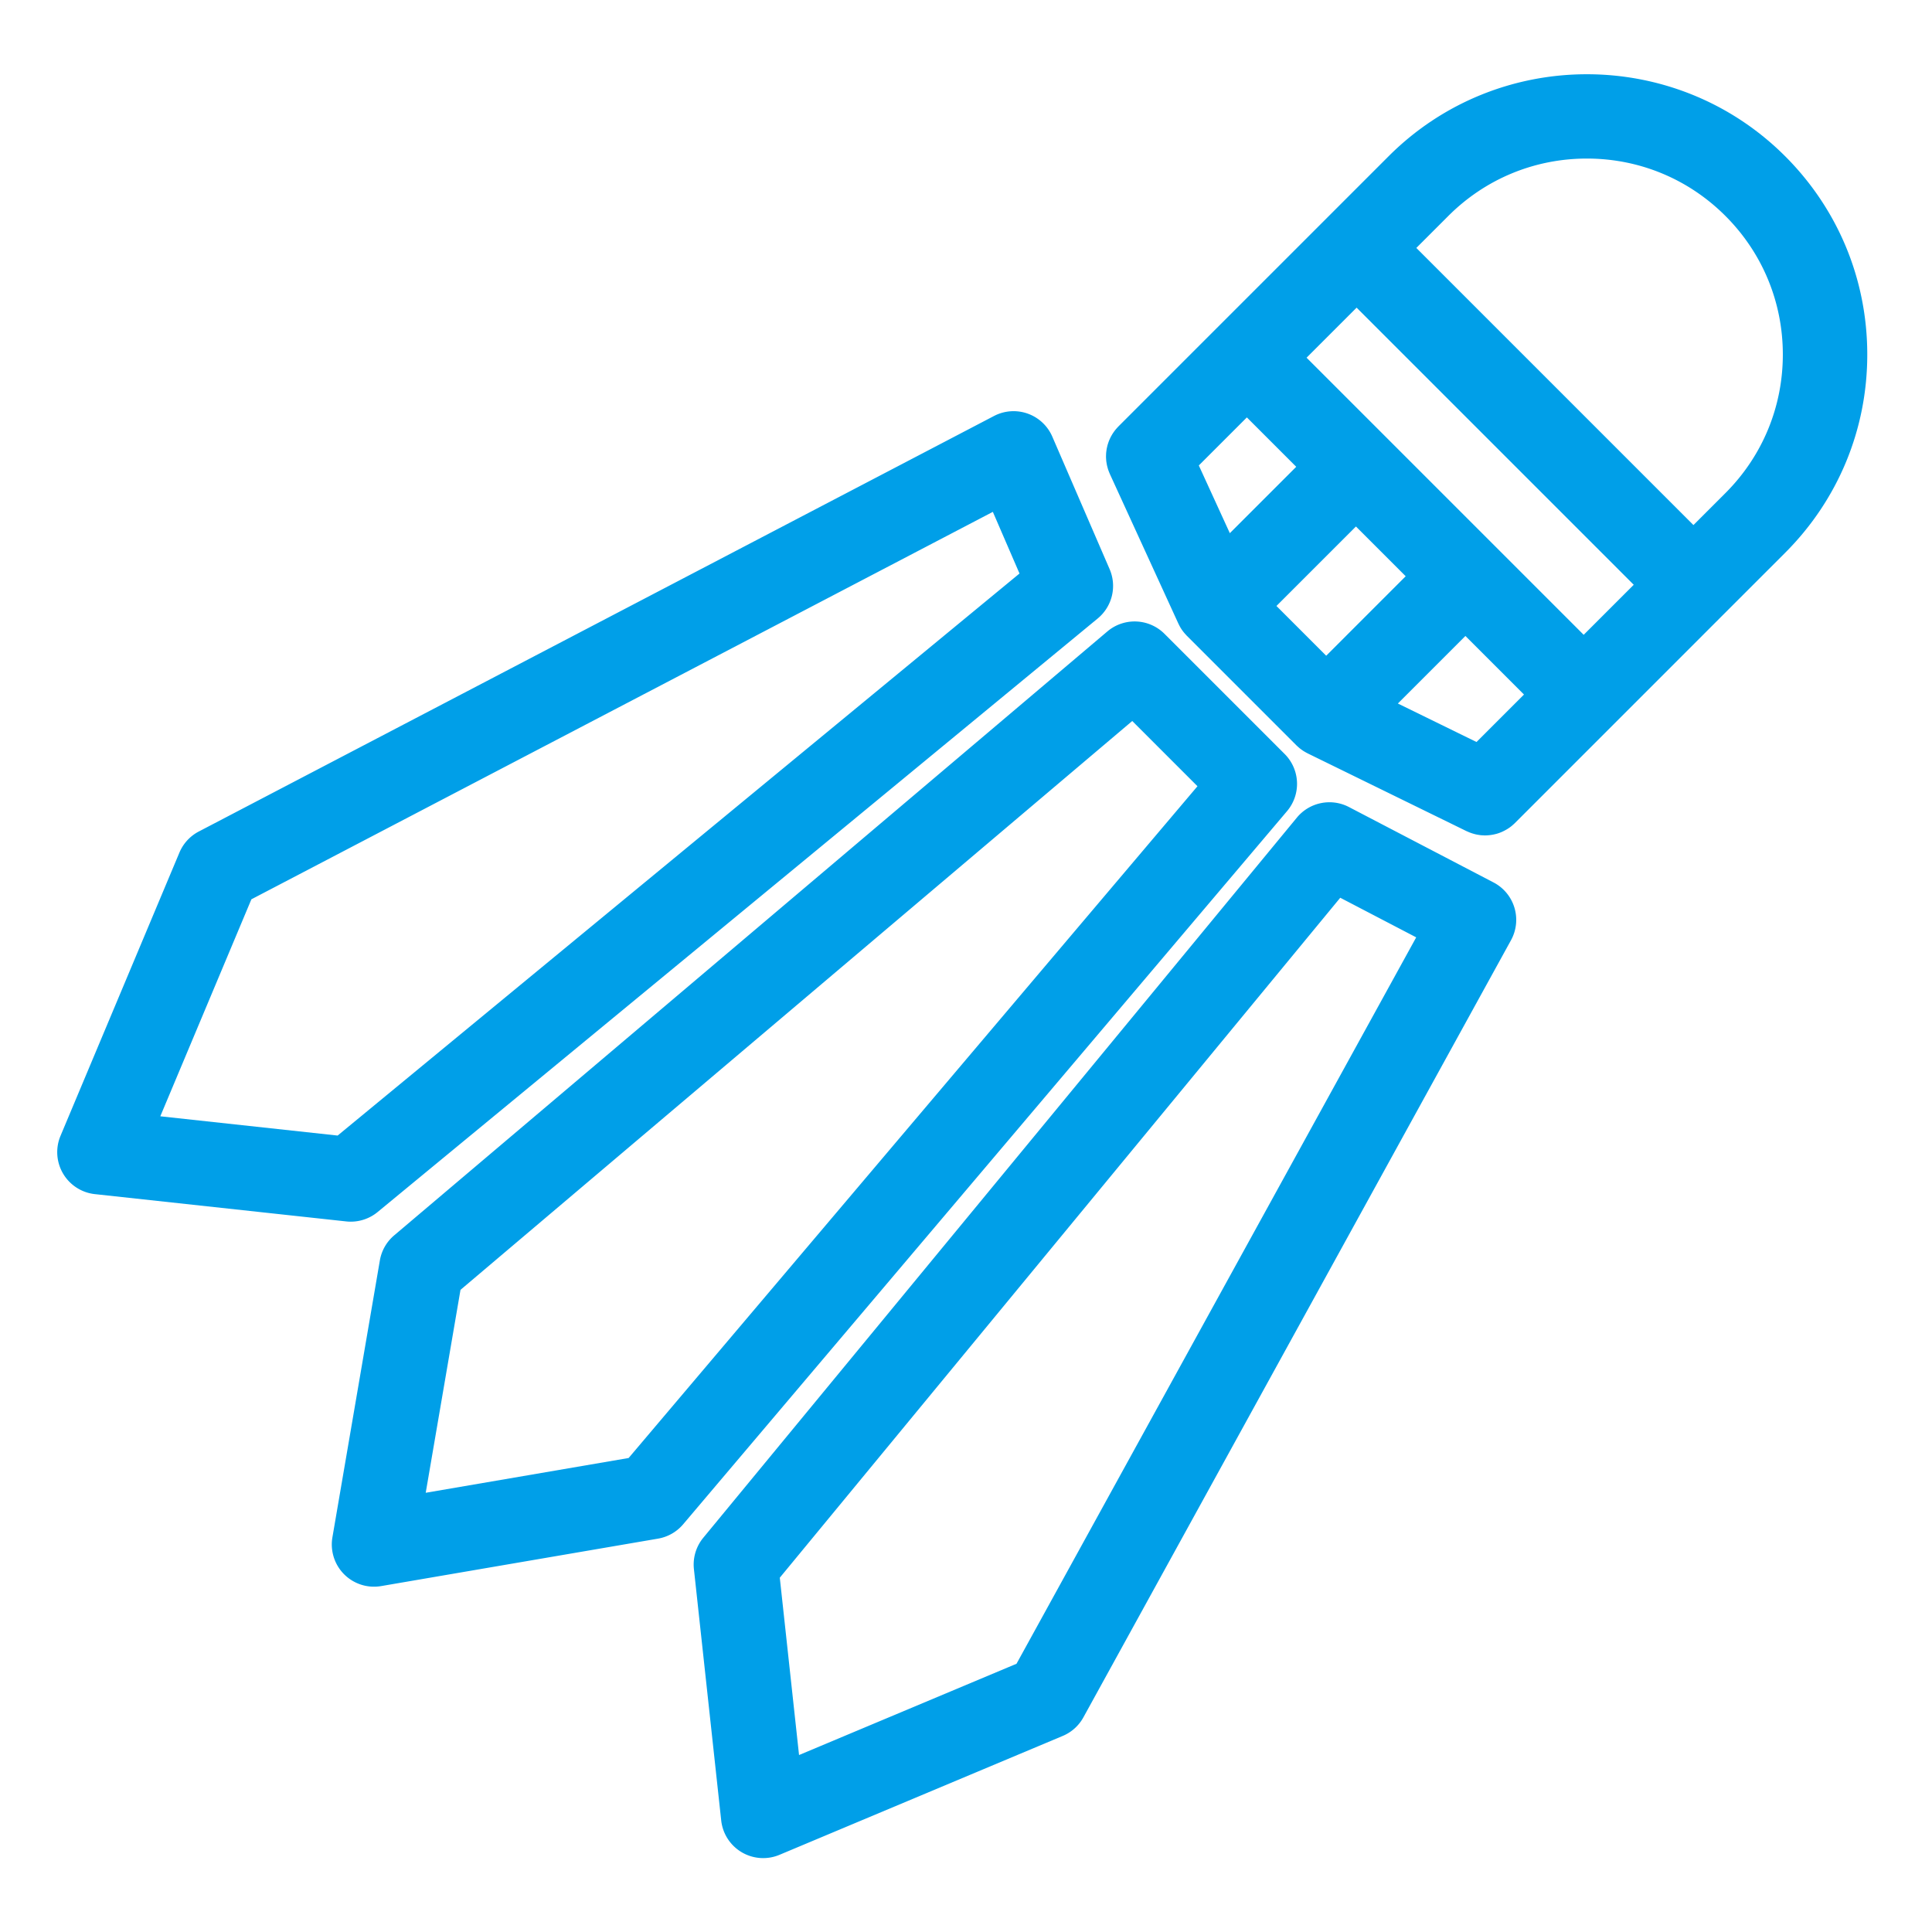 <?xml version="1.0" standalone="no"?><!DOCTYPE svg PUBLIC "-//W3C//DTD SVG 1.1//EN" "http://www.w3.org/Graphics/SVG/1.1/DTD/svg11.dtd"><svg t="1531814871219" class="icon" style="" viewBox="0 0 1024 1024" version="1.1" xmlns="http://www.w3.org/2000/svg" p-id="3840" xmlns:xlink="http://www.w3.org/1999/xlink" width="200" height="200"><defs><style type="text/css"></style></defs><path d="M946.168 82.813c-57.95-57.947-152.227-57.947-210.177 0l-32.778 32.778-0.029 0.032-58.113 58.11-0.032 0.029-52.285 52.289c-0.093 0.093-0.169 0.195-0.262 0.291a19.252 19.252 0 0 0-0.908 1.007c-0.205 0.24-0.409 0.48-0.601 0.726a21.291 21.291 0 0 0-0.687 0.937c-0.214 0.307-0.428 0.611-0.627 0.927-0.169 0.269-0.323 0.54-0.48 0.815a20.342 20.342 0 0 0-0.614 1.129c-0.118 0.24-0.227 0.486-0.339 0.729-0.189 0.416-0.374 0.834-0.537 1.26-0.096 0.246-0.176 0.499-0.262 0.748a25.562 25.562 0 0 0-0.406 1.272c-0.08 0.291-0.144 0.585-0.214 0.876a20.786 20.786 0 0 0-0.253 1.176c-0.064 0.352-0.105 0.707-0.153 1.058-0.045 0.342-0.093 0.684-0.121 1.026-0.035 0.403-0.045 0.806-0.058 1.212-0.01 0.304-0.022 0.607-0.019 0.911 0.003 0.422 0.032 0.844 0.061 1.266 0.019 0.301 0.038 0.598 0.07 0.898 0.045 0.396 0.105 0.793 0.173 1.192a18.5 18.5 0 0 0 0.435 2.033c0.102 0.393 0.211 0.783 0.332 1.17a26.764 26.764 0 0 0 0.809 2.136c0.051 0.118 0.086 0.237 0.141 0.355l36.323 79.302c0.042 0.09 0.099 0.166 0.141 0.256 0.422 0.892 0.889 1.768 1.435 2.609 0.013 0.022 0.026 0.048 0.042 0.067a22.321 22.321 0 0 0 2.337 2.944c0.192 0.208 0.364 0.425 0.569 0.627l0.032 0.029 57.96 57.96 0.029 0.032c0.058 0.058 0.125 0.109 0.182 0.166 0.326 0.32 0.675 0.623 1.023 0.924 0.233 0.201 0.46 0.409 0.7 0.598 0.291 0.23 0.595 0.444 0.898 0.662 0.326 0.233 0.652 0.47 0.988 0.684 0.233 0.147 0.476 0.285 0.716 0.425 0.425 0.249 0.85 0.492 1.285 0.713 0.067 0.032 0.125 0.074 0.192 0.105l84.181 41.205c0.125 0.061 0.256 0.102 0.384 0.16a21.94 21.94 0 0 0 3.923 1.403c0.301 0.077 0.598 0.157 0.898 0.221 0.46 0.096 0.924 0.169 1.387 0.237 0.323 0.048 0.643 0.105 0.965 0.141 0.534 0.054 1.068 0.074 1.602 0.09 0.221 0.006 0.441 0.038 0.662 0.038 0.061 0 0.121-0.013 0.182-0.013a22.692 22.692 0 0 0 3.306-0.285c0.783-0.121 1.557-0.281 2.327-0.489 0.118-0.032 0.243-0.054 0.361-0.09 0.895-0.256 1.774-0.575 2.637-0.943 0.163-0.07 0.32-0.15 0.48-0.224 0.694-0.316 1.375-0.671 2.043-1.065 0.198-0.115 0.396-0.227 0.591-0.348 0.77-0.486 1.522-1.004 2.241-1.592 0.118-0.096 0.224-0.211 0.342-0.31 0.454-0.387 0.905-0.777 1.333-1.205l52.285-52.289 0.029-0.032L913.355 325.796l0.032-0.029 32.778-32.778c28.069-28.069 43.526-65.393 43.526-105.089s-15.454-77.023-43.523-105.089z m-31.649 31.646c19.616 19.616 30.419 45.697 30.419 73.439s-10.802 53.823-30.422 73.442l-16.953 16.953-146.879-146.882 16.956-16.953c19.616-19.616 45.697-30.419 73.439-30.419s53.82 10.802 73.439 30.419z m-75.13 222.006l-46.822-46.822-0.045-0.048-0.048-0.045-57.912-57.912-0.058-0.064-0.064-0.058-41.931-41.931 26.525-26.525 146.882 146.882-26.528 26.522z m-56.809 56.812l-41.684-20.403 35.802-35.802 31.042 31.042-25.16 25.163z m-121.719-172.041l26.17 26.17-35.192 35.188-16.442-35.895 25.463-25.463z m57.816 57.813l26.371 26.371-42.129 42.129-26.374-26.374 42.132-42.126zM680.905 399.642l-63.705-63.705a22.378 22.378 0 0 0-30.287-1.253L208.93 654.761a22.362 22.362 0 0 0-7.596 13.296l-25.15 146.763a22.391 22.391 0 0 0 6.231 19.607 22.391 22.391 0 0 0 19.607 6.231l146.763-25.15a22.362 22.362 0 0 0 13.296-7.596l320.074-377.986a22.378 22.378 0 0 0-1.25-30.284zM333.194 772.771l-107.553 18.43 18.43-107.553 356.045-301.5 34.571 34.571-301.494 356.052zM791.601 467.713l-76.62-39.961a22.372 22.372 0 0 0-27.618 5.607l-314.591 381.662a22.366 22.366 0 0 0-4.981 16.649l14.463 133.202a22.375 22.375 0 0 0 30.908 18.216l150.114-63.011a22.353 22.353 0 0 0 10.946-9.846l226.635-411.892a22.372 22.372 0 0 0-9.255-30.626z m-252.83 414.114l-115.261 48.379-10.205-93.992 297.059-360.39 40.252 20.991-211.846 385.013zM185.916 647.51a22.378 22.378 0 0 0 14.233-5.112l381.662-314.594a22.378 22.378 0 0 0 6.307-26.151l-30.371-70.223a22.372 22.372 0 0 0-30.904-10.949l-421.48 220.238a22.369 22.369 0 0 0-10.268 11.173l-63.014 150.114a22.375 22.375 0 0 0 18.216 30.908l133.202 14.466c0.806 0.09 1.614 0.131 2.417 0.131z m-100.952-55.85l48.276-115.009 392.989-205.35 14.13 32.672-361.403 297.894-93.992-10.208z" fill="#009FE8" p-id="3841"></path></svg>